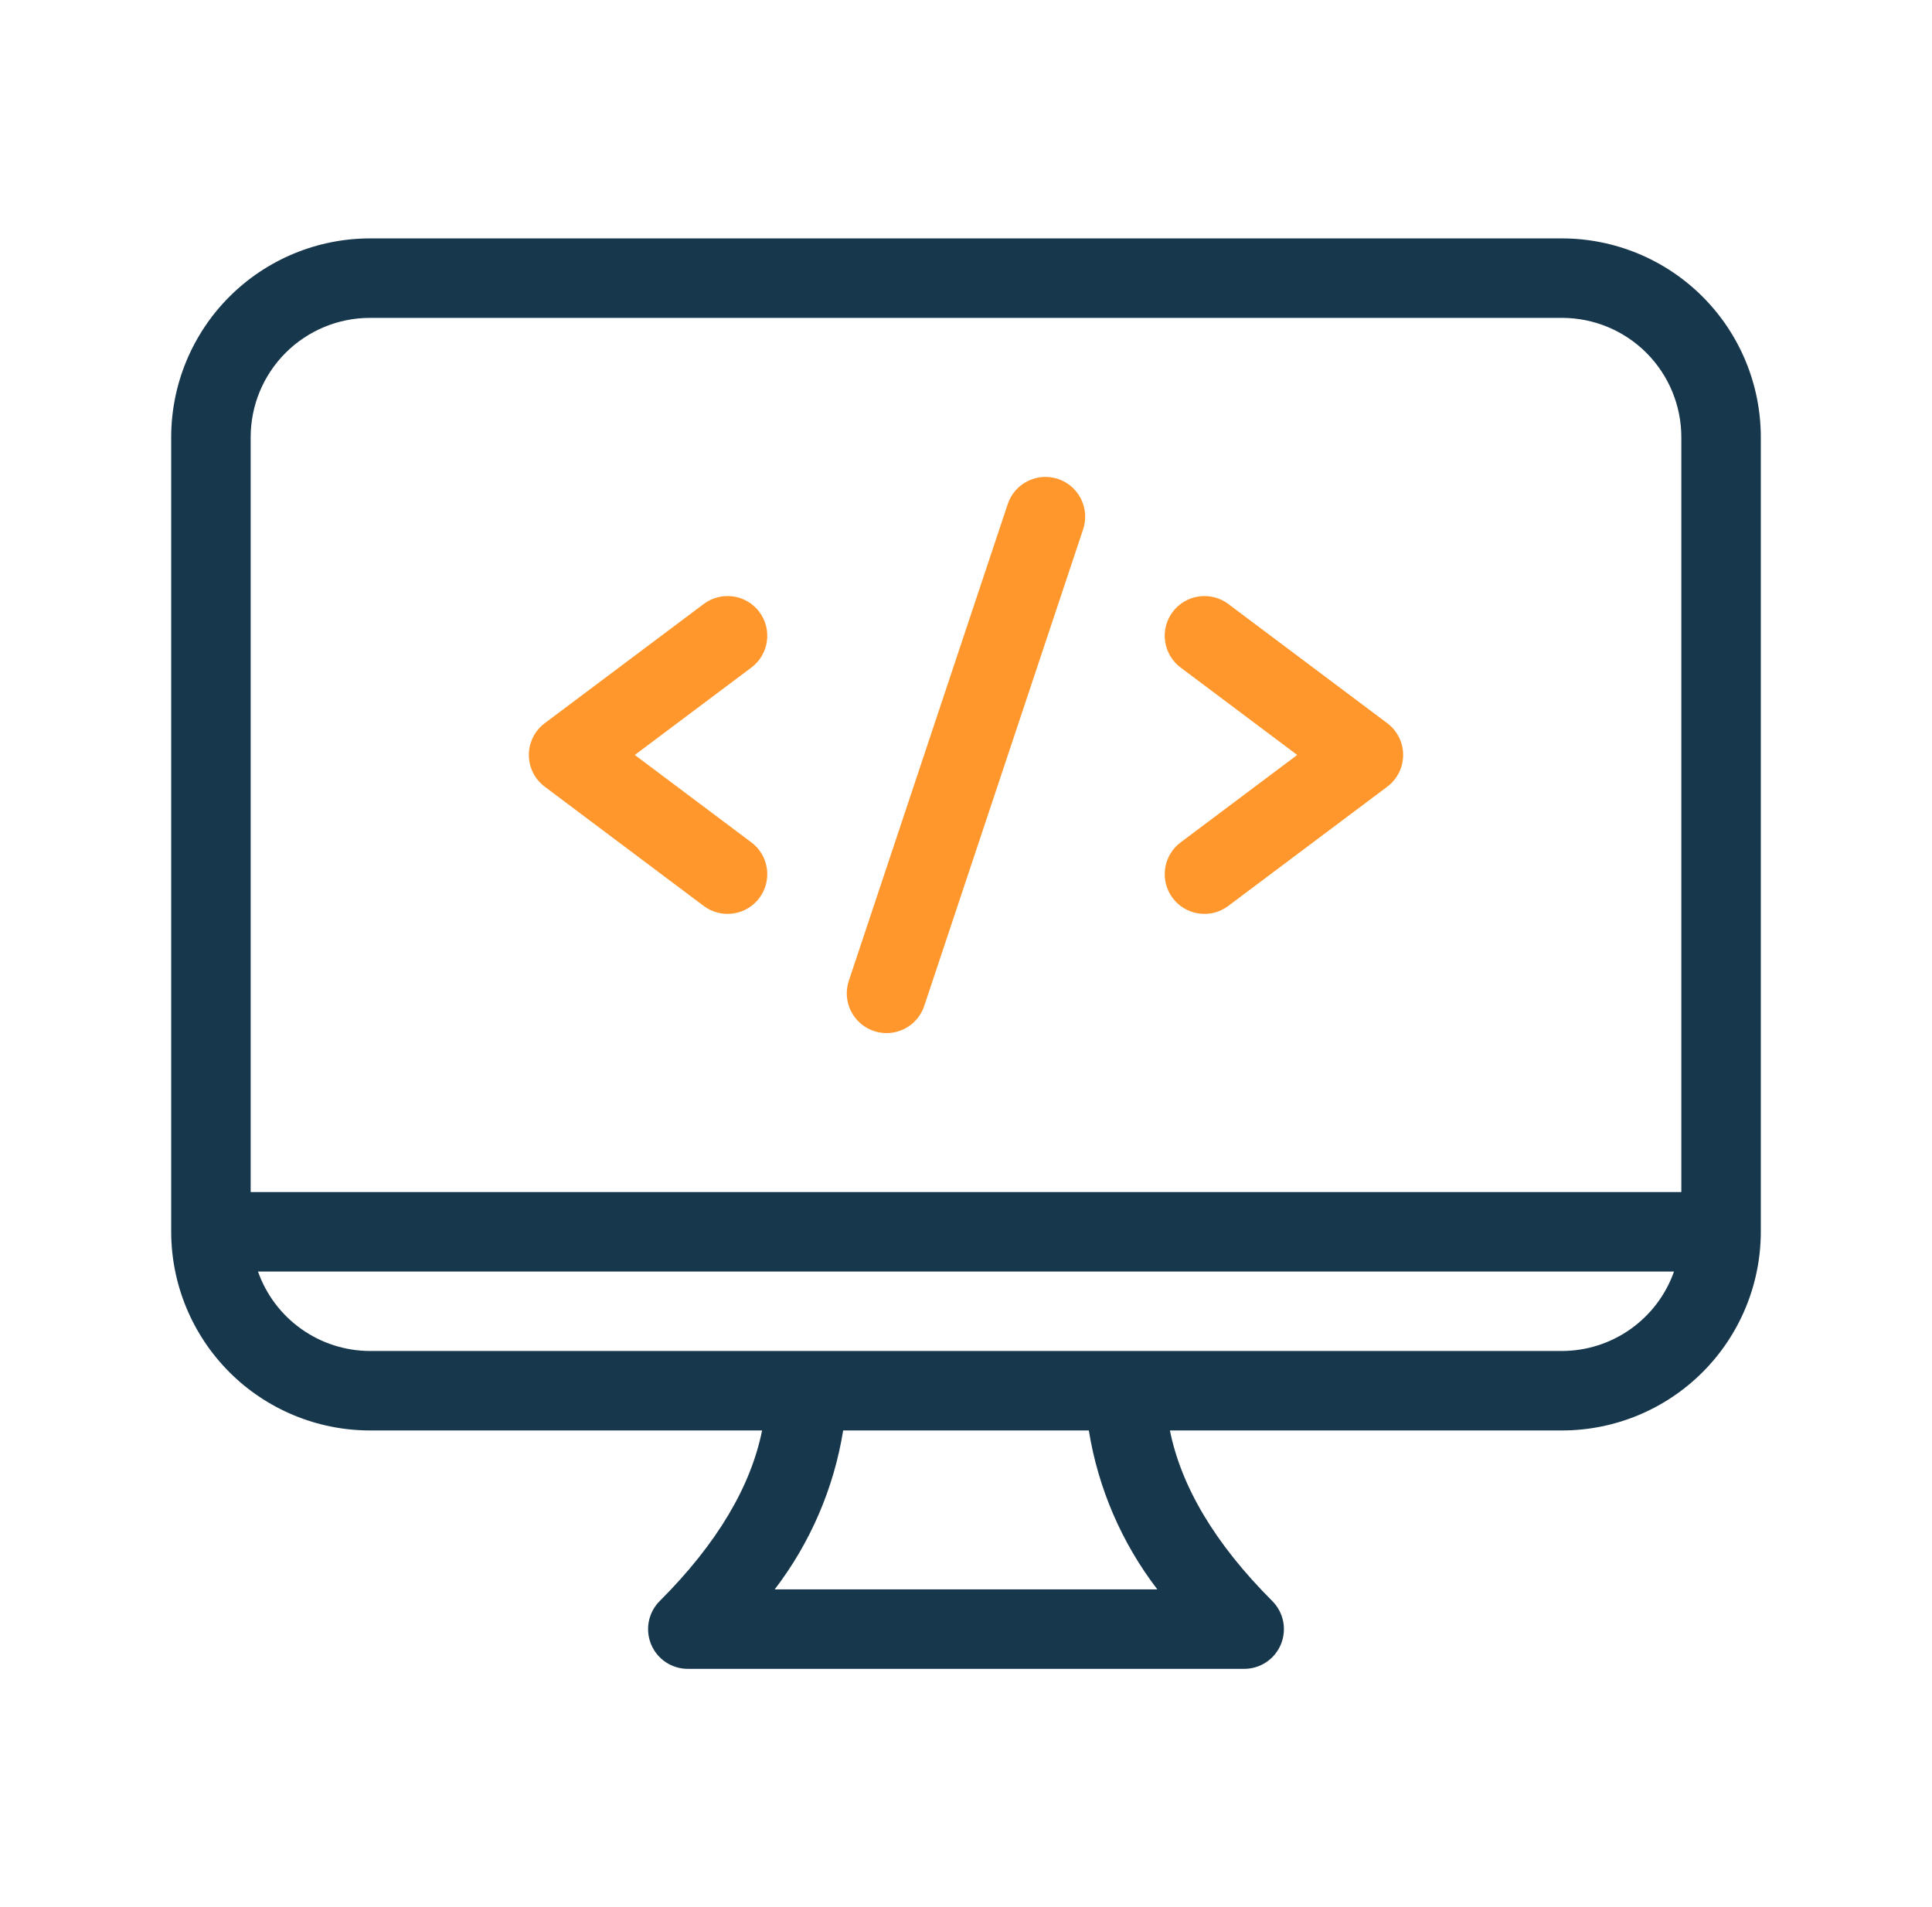 <svg width="79" height="78" viewBox="0 0 79 78" fill="none" xmlns="http://www.w3.org/2000/svg">
<path d="M63.875 9.75H15.125C12.971 9.752 10.905 10.609 9.382 12.132C7.859 13.655 7.002 15.721 7 17.875V50.375C7.002 52.529 7.859 54.594 9.382 56.118C10.905 57.641 12.971 58.498 15.125 58.5H31.162C30.703 60.782 29.334 63.118 26.976 65.476C26.749 65.703 26.594 65.993 26.531 66.308C26.469 66.623 26.501 66.95 26.624 67.247C26.747 67.544 26.955 67.797 27.222 67.976C27.489 68.155 27.804 68.25 28.125 68.25H50.875C51.196 68.25 51.511 68.155 51.778 67.976C52.045 67.797 52.253 67.544 52.376 67.247C52.499 66.95 52.531 66.623 52.469 66.308C52.406 65.993 52.251 65.703 52.024 65.476C49.666 63.118 48.297 60.782 47.838 58.5H63.875C66.029 58.498 68.094 57.641 69.618 56.118C71.141 54.594 71.998 52.529 72 50.375V17.875C71.998 15.721 71.141 13.655 69.618 12.132C68.094 10.609 66.029 9.752 63.875 9.75ZM15.125 13H63.875C65.168 13.001 66.407 13.515 67.321 14.429C68.234 15.343 68.749 16.582 68.75 17.875V48.75H10.25V17.875C10.251 16.582 10.765 15.343 11.679 14.429C12.593 13.515 13.832 13.001 15.125 13ZM47.324 65H31.677C33.134 63.099 34.096 60.865 34.478 58.5H44.522C44.904 60.865 45.866 63.099 47.324 65ZM63.875 55.25H15.125C14.12 55.247 13.141 54.933 12.322 54.351C11.502 53.769 10.883 52.948 10.549 52H68.451C68.117 52.948 67.498 53.769 66.678 54.351C65.859 54.933 64.88 55.247 63.875 55.25Z" fill="#17374C"/>
<path d="M35.736 42.166C35.938 42.233 36.152 42.261 36.365 42.246C36.578 42.231 36.786 42.174 36.977 42.079C37.168 41.983 37.338 41.851 37.478 41.69C37.618 41.529 37.725 41.342 37.792 41.139L44.292 21.639C44.427 21.23 44.394 20.785 44.201 20.4C44.008 20.016 43.671 19.723 43.262 19.587C42.854 19.451 42.409 19.483 42.024 19.674C41.638 19.866 41.345 20.203 41.208 20.611L34.708 40.111C34.572 40.52 34.604 40.966 34.796 41.351C34.989 41.736 35.327 42.029 35.736 42.166Z" fill="#FF972C"/>
<path d="M28.776 37.05C28.946 37.178 29.141 37.271 29.347 37.324C29.554 37.377 29.769 37.389 29.98 37.358C30.192 37.328 30.395 37.257 30.578 37.148C30.762 37.039 30.922 36.895 31.05 36.724C31.178 36.554 31.271 36.359 31.324 36.153C31.377 35.946 31.388 35.731 31.358 35.52C31.328 35.309 31.256 35.105 31.148 34.922C31.039 34.738 30.895 34.578 30.724 34.45L25.957 30.875L30.724 27.3C30.895 27.172 31.039 27.012 31.148 26.828C31.256 26.645 31.328 26.442 31.358 26.23C31.388 26.019 31.377 25.804 31.324 25.597C31.271 25.391 31.178 25.197 31.05 25.026C30.922 24.855 30.762 24.711 30.578 24.602C30.395 24.494 30.192 24.422 29.98 24.392C29.769 24.362 29.554 24.373 29.347 24.426C29.141 24.479 28.946 24.572 28.776 24.7L22.276 29.575C22.074 29.726 21.91 29.922 21.797 30.148C21.684 30.374 21.625 30.622 21.625 30.875C21.625 31.127 21.684 31.376 21.797 31.602C21.91 31.827 22.074 32.023 22.276 32.174L28.776 37.05Z" fill="#FF972C"/>
<path d="M47.949 36.724C48.077 36.895 48.237 37.039 48.421 37.148C48.605 37.257 48.808 37.328 49.019 37.358C49.231 37.389 49.446 37.377 49.653 37.324C49.859 37.271 50.054 37.178 50.224 37.049L56.724 32.174C56.926 32.023 57.09 31.827 57.203 31.602C57.316 31.376 57.375 31.127 57.375 30.875C57.375 30.622 57.316 30.374 57.203 30.148C57.09 29.922 56.926 29.726 56.724 29.575L50.224 24.7C50.054 24.572 49.859 24.479 49.653 24.426C49.446 24.373 49.231 24.362 49.02 24.392C48.809 24.422 48.605 24.494 48.422 24.602C48.238 24.711 48.078 24.855 47.95 25.026C47.822 25.197 47.729 25.391 47.676 25.597C47.623 25.804 47.612 26.019 47.642 26.23C47.672 26.442 47.744 26.645 47.852 26.828C47.961 27.012 48.105 27.172 48.276 27.3L53.043 30.875L48.276 34.45C47.931 34.709 47.703 35.093 47.642 35.52C47.581 35.946 47.691 36.379 47.949 36.724Z" fill="#FF972C"/>
</svg>
